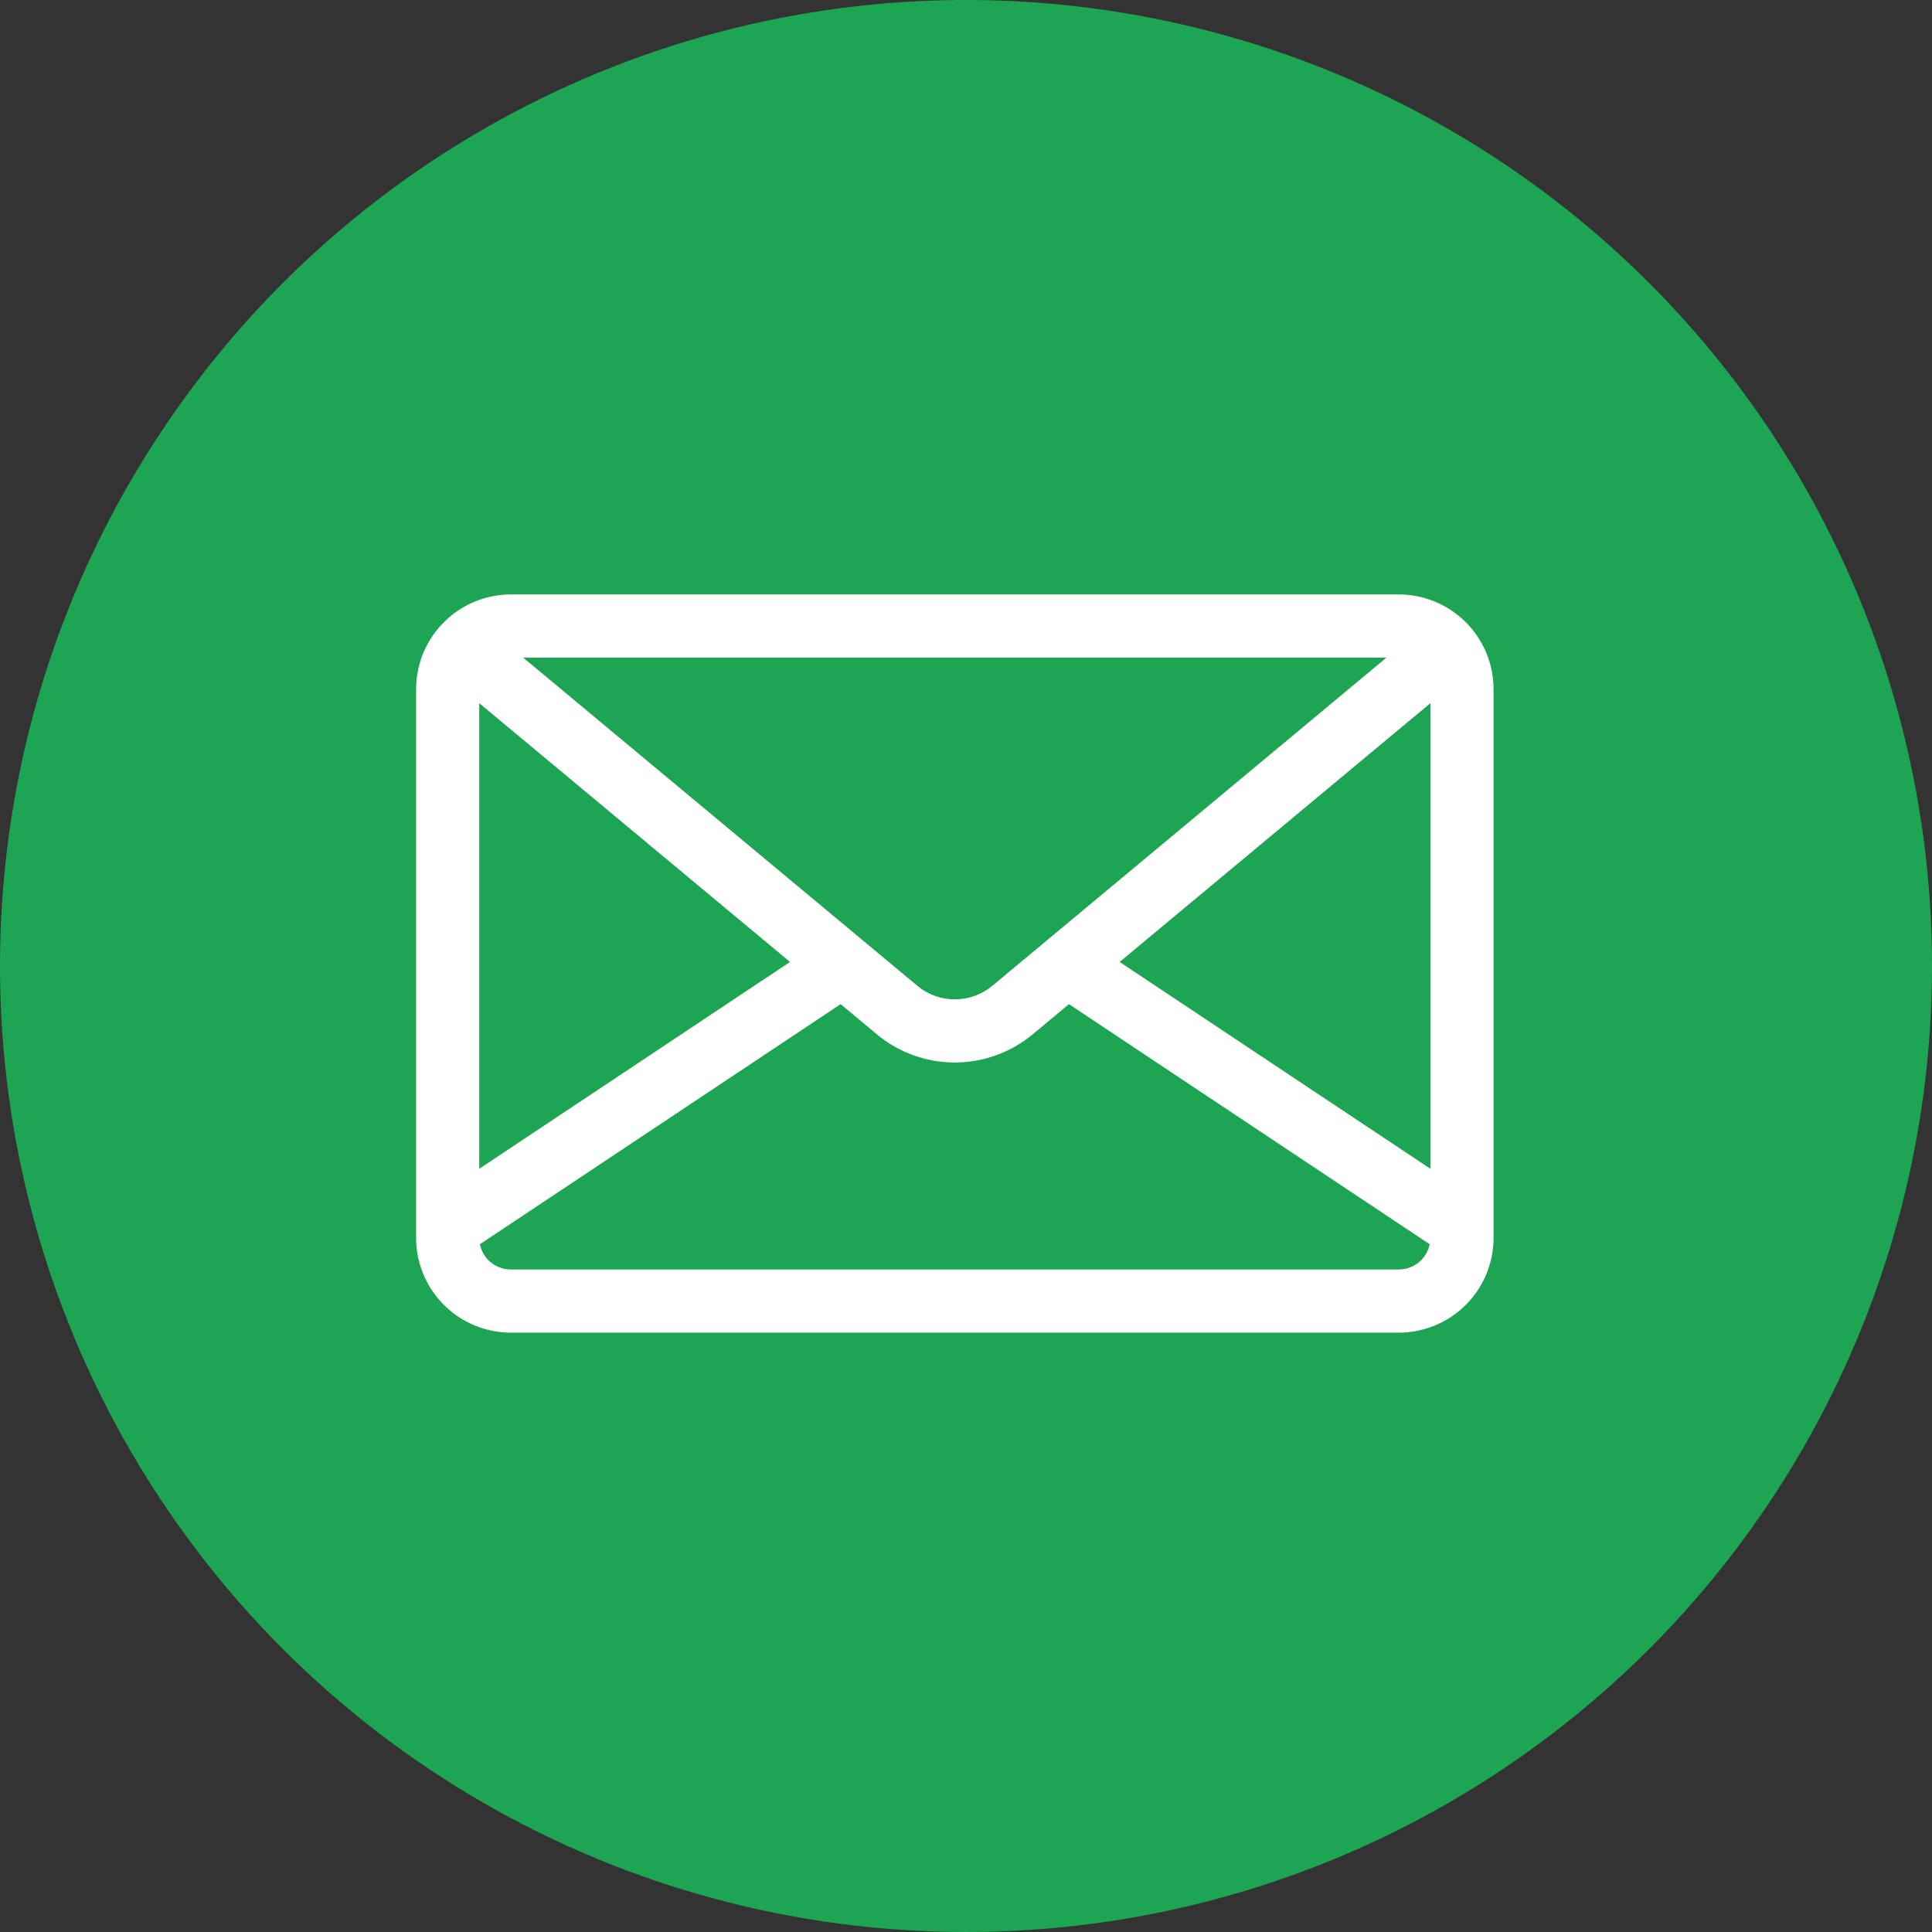 <svg xmlns="http://www.w3.org/2000/svg" width="65" height="65" viewBox="0 0 65 65"><rect x="0" y="0" width="65" height="65" fill="#333333" stroke="none"/><defs><style>.a{fill:#1ea554;}.b{fill:#fff;}</style></defs><g transform="translate(-851 -24178)"><g transform="translate(757 15743)"><circle class="a" cx="32.5" cy="32.5" r="32.5" transform="translate(94 8435)"/></g><g transform="translate(865 24117.391)"><g transform="translate(0 80.609)"><path class="b" d="M33.063,80.609H3.186A3.19,3.19,0,0,0,0,83.795v18.463a3.19,3.19,0,0,0,3.186,3.186H33.063a3.19,3.19,0,0,0,3.186-3.186V83.795A3.19,3.19,0,0,0,33.063,80.609Zm-.416,2.124-.425.354L19.389,93.773a1.975,1.975,0,0,1-2.528,0L4.027,83.087,3.6,82.733ZM2.124,84.266,12.58,92.973,2.124,99.932ZM33.063,103.32H3.186a1.064,1.064,0,0,1-1.041-.85l12.138-8.078L15.5,95.406a4.1,4.1,0,0,0,5.246,0l1.218-1.014L34.1,102.47A1.064,1.064,0,0,1,33.063,103.32Zm1.062-3.388L23.669,92.973l10.456-8.707Z" transform="translate(0 -80.609)"/></g></g></g></svg>